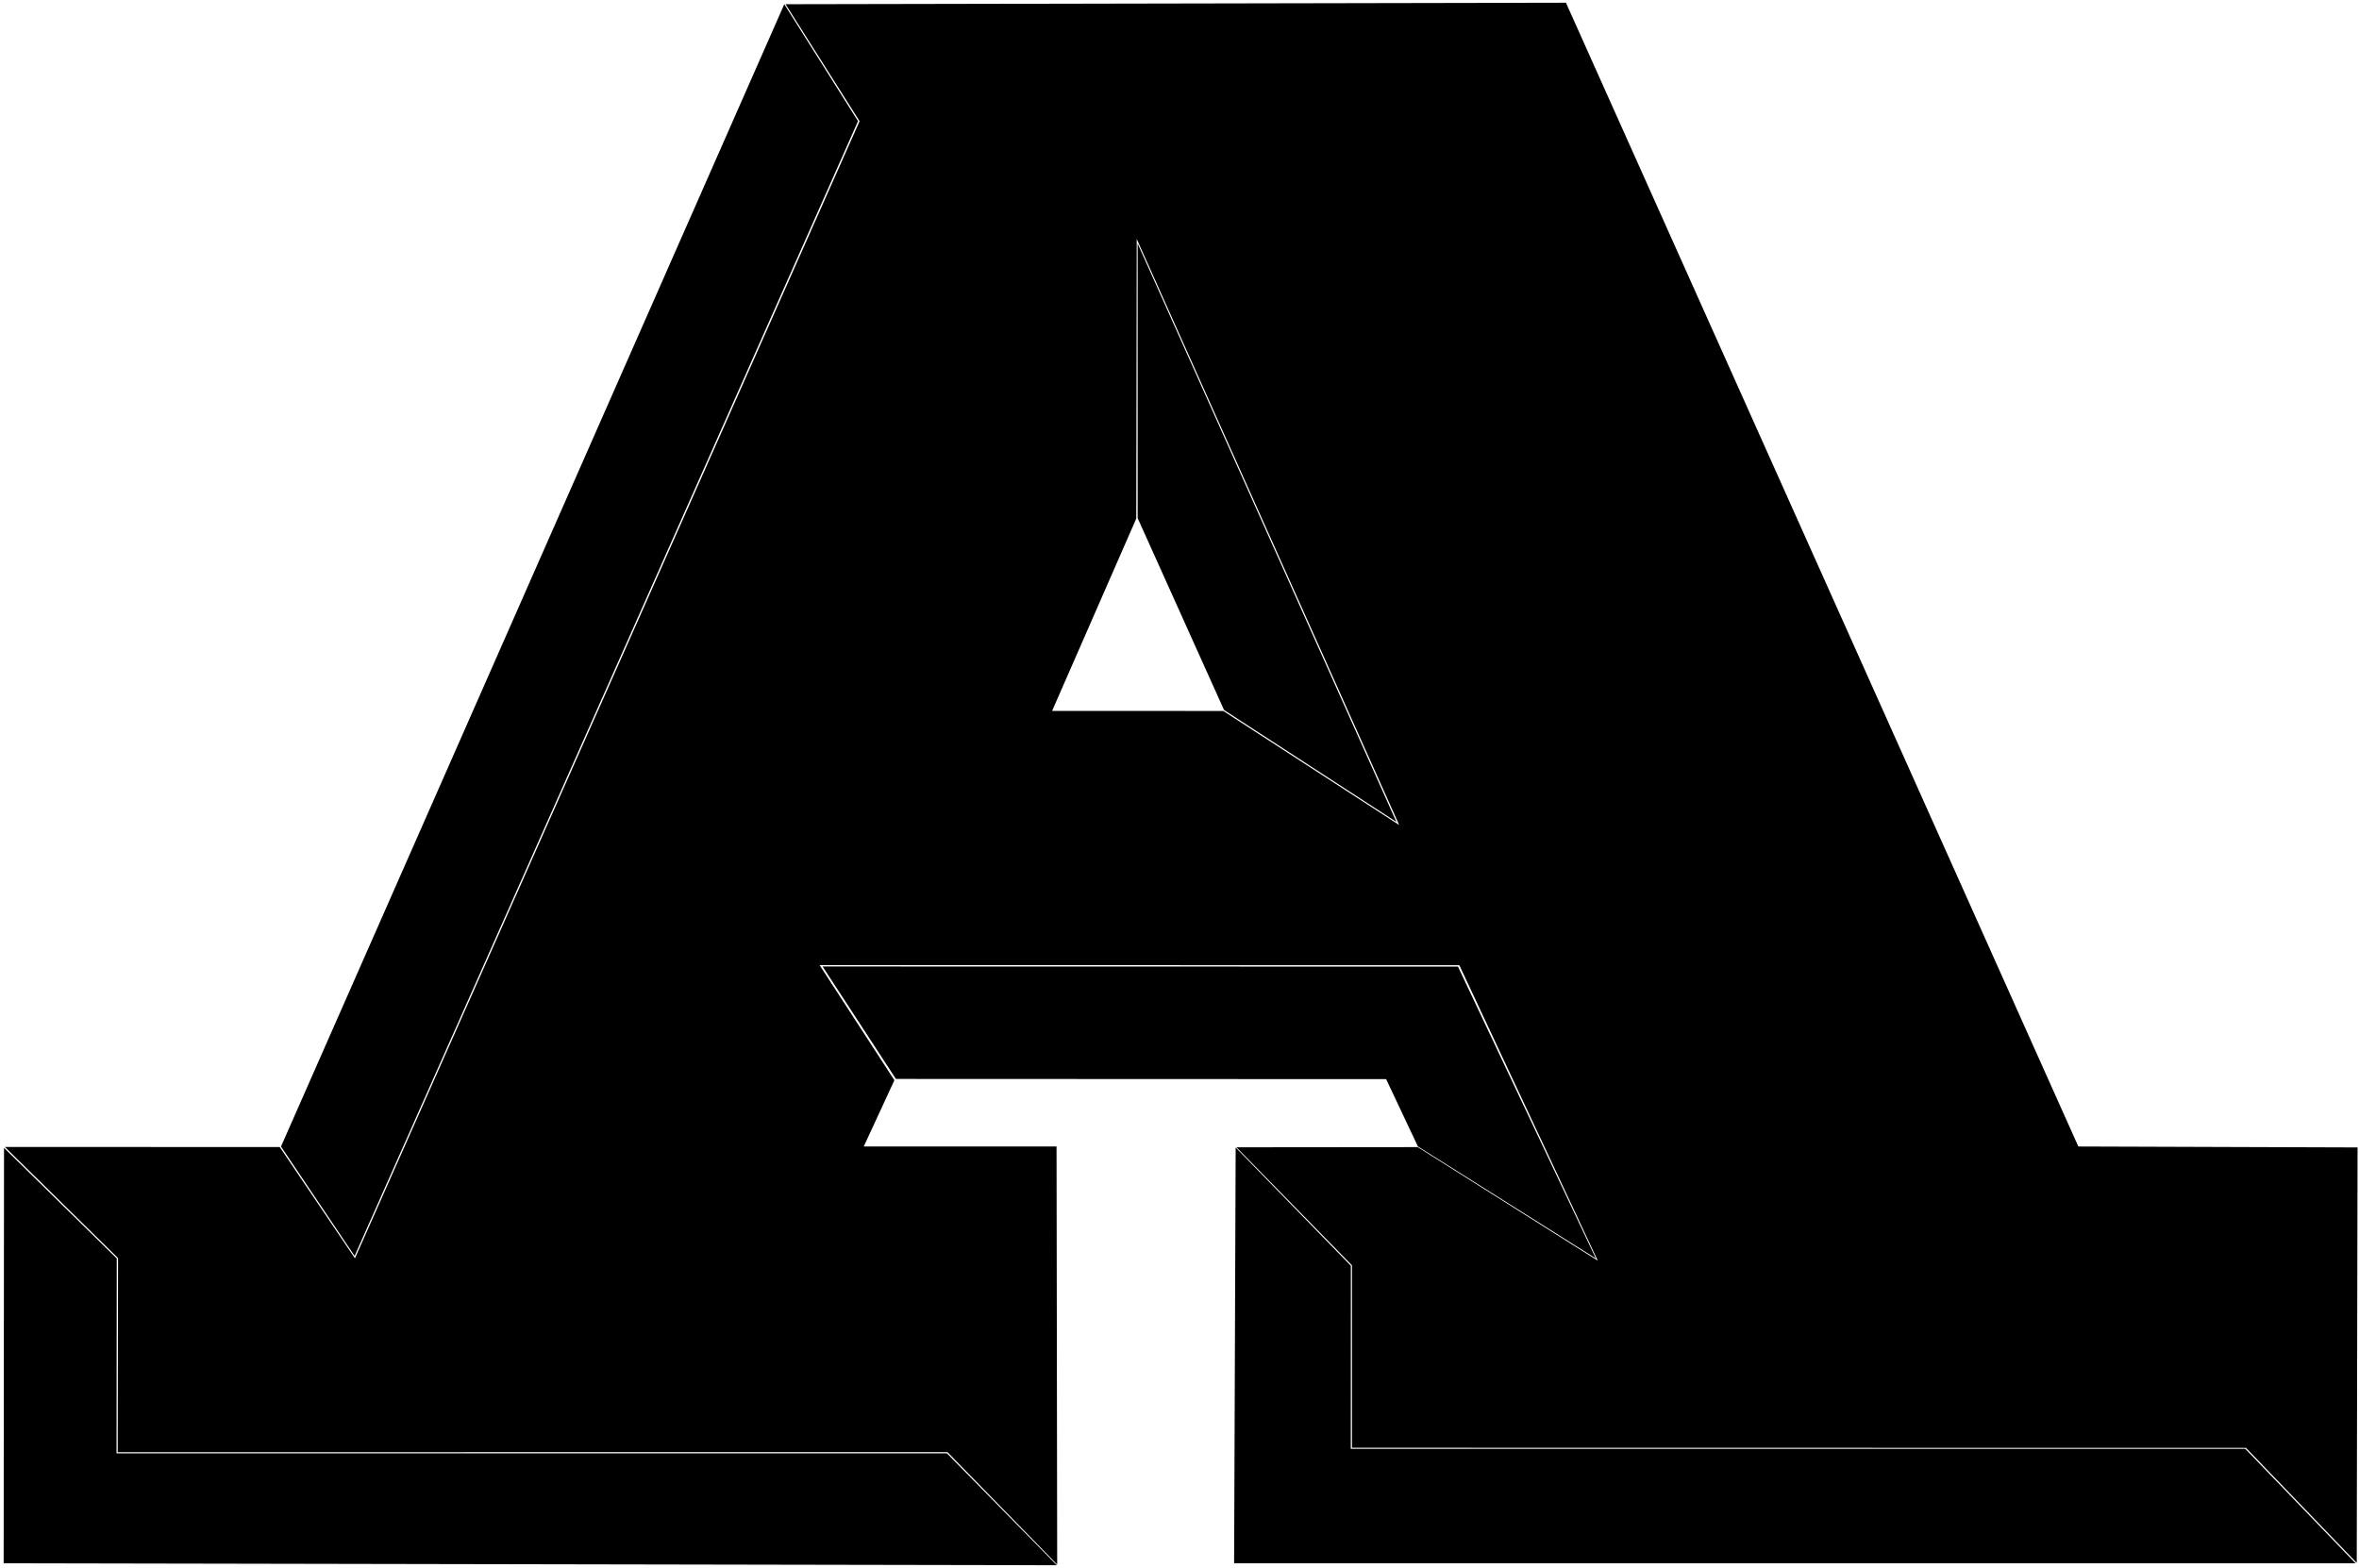 <?xml version="1.0" encoding="UTF-8"?>
<svg xmlns="http://www.w3.org/2000/svg" xmlns:xlink="http://www.w3.org/1999/xlink" width="531pt" height="353pt" viewBox="0 0 531 353" version="1.1">
<g id="surface1">
<path style=" stroke:none;fill-rule:nonzero;fill:rgb(0%,0%,0%);fill-opacity:1;" d="M 193.133 27.27 L 176.539 0.949 L 63.25 258.125 L 79.824 282.758 L 193.133 27.27 "/>
<path style=" stroke:none;fill-rule:nonzero;fill:rgb(0%,0%,0%);fill-opacity:1;" d="M 319.164 258.105 L 359.219 283.324 L 328.184 217.613 L 185.156 217.586 L 201.664 242.906 L 312.012 242.949 L 319.164 258.105 "/>
<path style=" stroke:none;fill-rule:nonzero;fill:rgb(0%,0%,0%);fill-opacity:1;" d="M 304.055 326.172 L 304.07 284.969 L 278.141 258.34 L 277.793 351.949 L 530.215 351.949 L 505.402 326.18 L 304.055 326.172 "/>
<path style=" stroke:none;fill-rule:nonzero;fill:rgb(0%,0%,0%);fill-opacity:1;" d="M 26.227 327.195 L 26.281 283.324 L 0.906 258.426 L 0.824 351.949 L 237.895 352.387 L 213.148 327.191 L 26.227 327.195 "/>
<path style=" stroke:none;fill-rule:nonzero;fill:rgb(0%,0%,0%);fill-opacity:1;" d="M 467.824 258.113 L 352.488 0.613 L 176.824 0.949 L 193.488 27.281 L 79.895 283.293 L 62.969 258.238 L 1.105 258.219 L 26.574 283.238 L 26.5 326.938 L 213.281 326.926 L 237.969 352.223 L 237.824 258.105 L 194.426 258.113 L 201.324 243.199 L 184.488 217.281 L 328.492 217.301 L 359.656 283.82 L 319.129 258.254 L 278.324 258.293 L 304.324 284.863 L 304.324 325.938 L 505.574 325.969 L 530.492 351.855 L 530.676 258.324 Z M 275.363 160.062 L 236.824 160.043 L 255.77 116.738 L 255.871 53.797 L 314.945 185.734 L 275.363 160.062 "/>
<path style=" stroke:none;fill-rule:nonzero;fill:rgb(0%,0%,0%);fill-opacity:1;" d="M 314.324 185.043 L 256.082 54.832 L 256.082 116.645 L 275.531 159.855 L 314.324 185.043 "/>
</g>
</svg>

